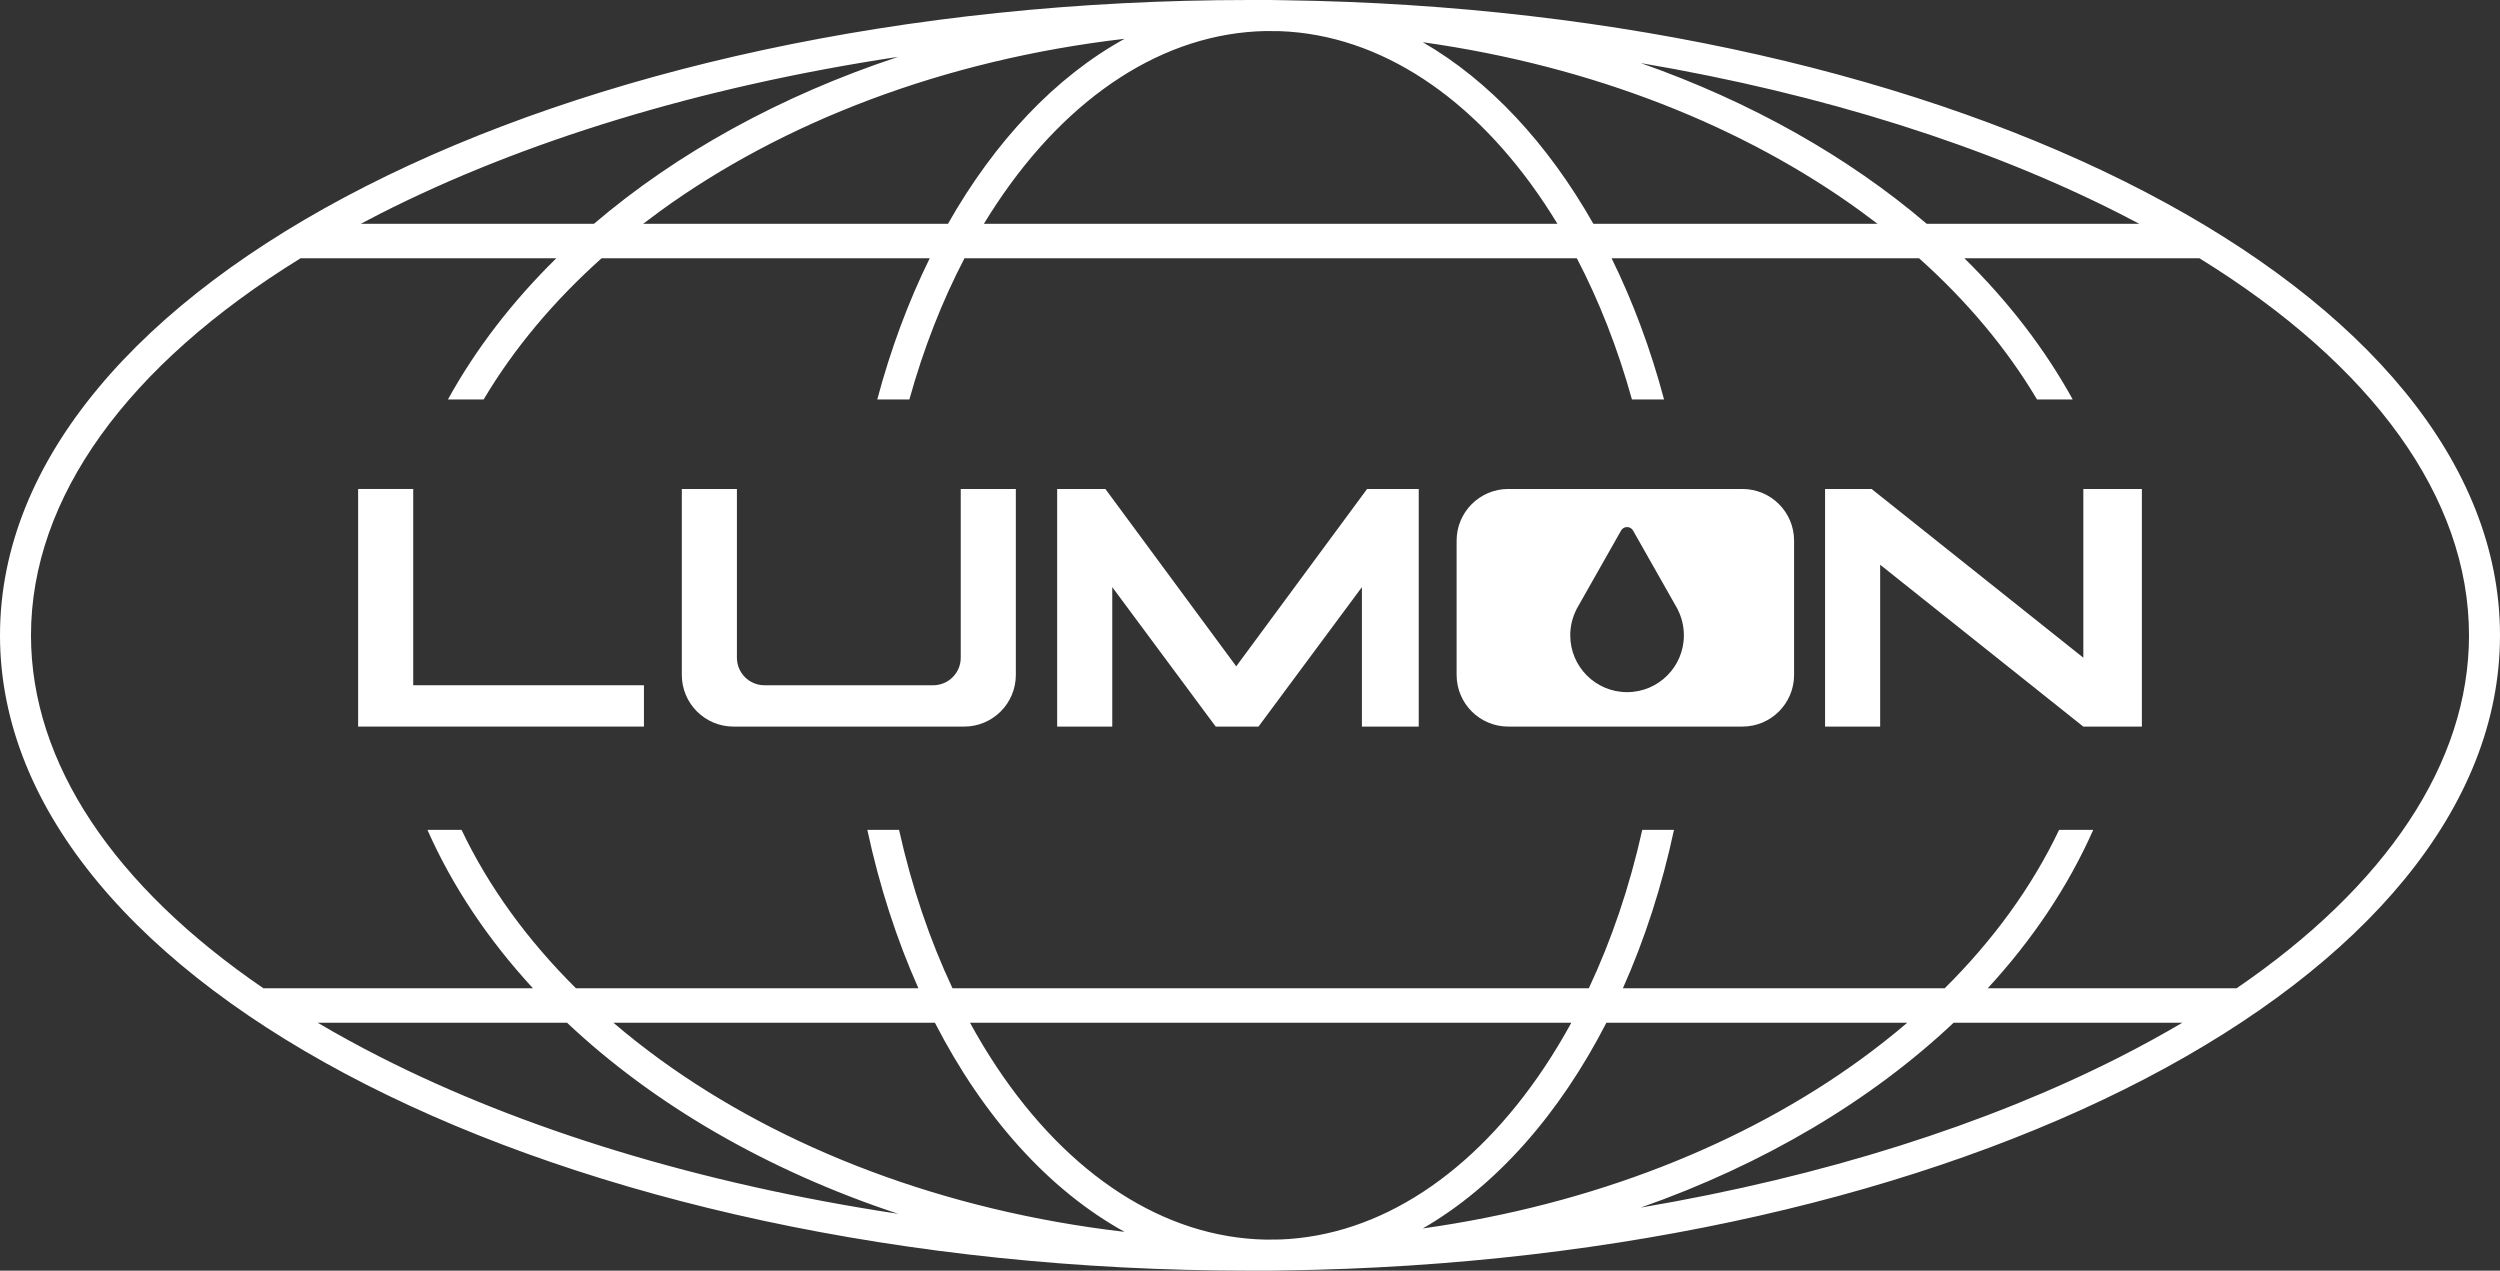 <svg viewBox="0 0 242 123" xmlns="http://www.w3.org/2000/svg">
<rect x="0" y="0" width="242" height="123" fill="#333333" stroke="none"/>
<g class="bg" fill="none">
	<ellipse cx="121" cy="61.5" rx="121" ry="61.5" />
</g>
<g class="fg" fill="white">
	<path d="M201.667 47.333V63.667L181.17 47.333H176.667V70.333H182V54.667L201.66 70.333H207.333V47.333H201.667Z" />
	<path fill-rule="evenodd" clip-rule="evenodd" d="M146 47.333C143.239 47.333 141 49.572 141 52.333V65.333C141 68.095 143.239 70.333 146 70.333H168.667C171.428 70.333 173.667 68.095 173.667 65.333V52.333C173.667 49.572 171.428 47.333 168.667 47.333H146ZM152.595 59C152.597 59 152.598 59.002 152.597 59.005C152.215 59.753 152 60.602 152 61.5C152 64.538 154.462 67 157.5 67C160.538 67 163 64.538 163 61.5C163 60.602 162.785 59.753 162.403 59.005C162.402 59.002 162.403 59 162.405 59C162.408 59 162.409 58.997 162.408 58.995L158.08 51.357C157.825 50.906 157.175 50.906 156.92 51.357L152.592 58.995C152.591 58.997 152.592 59 152.595 59Z" />
	<path d="M107 47.333H102.333V70.333H107.667V56.833L117.678 70.333H121.822L131.833 56.833V70.333H137.333V47.333H132.333L119.667 64.5L107 47.333Z" />
	<path d="M71.333 47.333H66V65.333C66 68.095 68.239 70.333 71 70.333H93.333C96.095 70.333 98.333 68.095 98.333 65.333V47.333H93V63.667C93 65.139 91.806 66.333 90.333 66.333H74C72.527 66.333 71.333 65.139 71.333 63.667V47.333Z" />
	<path d="M40 47.333H34.667V70.333H62.333V66.333H40V47.333Z" />
	<path fill-rule="evenodd" clip-rule="evenodd" d="M122 0C122.225 0 122.449 0.001 122.674 0.002C122.782 0.001 122.891 0 123 0C123.314 0 123.627 0.005 123.939 0.016C124.069 0.018 124.2 0.02 124.33 0.023C189.617 0.92 242 28.101 242 61.5C242 94.899 189.617 122.08 124.33 122.977C124.253 122.979 124.176 122.98 124.099 122.981C124.046 122.982 123.992 122.983 123.939 122.984C123.627 122.995 123.314 123 123 123C122.945 123 122.89 123 122.835 123C122.781 122.999 122.727 122.999 122.674 122.998C122.449 122.999 122.225 123 122 123C121.945 123 121.891 123 121.836 123C121.754 123 121.671 123 121.588 122.999C121.392 123 121.196 123 121 123C54.174 123 0 95.466 0 61.5C0 27.535 54.174 0 121 0C121.196 0 121.392 0 121.588 0.001C121.725 0 121.863 0 122 0ZM239 61.5C239 73.85 230.984 85.763 216.499 95.667H192.409C196.735 90.972 200.195 85.821 202.623 80.333H199.321C196.701 85.835 192.955 90.995 188.245 95.667H157.096C159.191 90.972 160.866 85.821 162.042 80.333H158.971C157.739 85.872 155.98 91.028 153.796 95.667H92.204C90.02 91.028 88.261 85.872 87.029 80.333H83.958C85.134 85.821 86.809 90.972 88.904 95.667H55.755C51.045 90.995 47.299 85.835 44.679 80.333H41.377C43.805 85.821 47.265 90.972 51.591 95.667H25.501C11.016 85.763 3 73.85 3 61.5C3 48.164 12.348 35.336 29.094 25H53.85C49.598 29.182 46.059 33.769 43.361 38.667H46.817C49.739 33.75 53.587 29.156 58.233 25H89.998C87.939 29.182 86.225 33.769 84.919 38.667H88.028C89.402 33.719 91.207 29.128 93.362 25H152.638C154.793 29.128 156.598 33.719 157.972 38.667H161.081C159.775 33.769 158.061 29.182 156.002 25H185.767C190.413 29.156 194.261 33.75 197.183 38.667H200.639C197.941 33.769 194.402 29.182 190.15 25H212.906C229.652 35.336 239 48.164 239 61.5ZM189.111 99H211.249C209.324 100.137 207.307 101.242 205.201 102.313C192.383 108.827 176.56 113.885 158.829 116.893C170.747 112.704 181.108 106.546 189.111 99ZM184.623 99H155.499C150.943 107.87 144.81 114.822 137.729 118.912C154.187 116.604 168.832 110.748 180.105 102.56C181.68 101.416 183.187 100.228 184.623 99ZM149.495 103.323C150.41 101.951 151.281 100.508 152.104 99H93.896C94.719 100.508 95.59 101.951 96.505 103.323C103.452 113.744 112.689 119.802 122.515 119.995C122.992 119.992 123.468 119.988 123.944 119.982C133.598 119.612 142.656 113.582 149.495 103.323ZM90.501 99H59.377C60.813 100.228 62.32 101.416 63.895 102.56C75.755 111.175 91.348 117.208 108.859 119.244C101.53 115.204 95.182 108.114 90.501 99ZM54.889 99H30.751C32.676 100.137 34.693 101.242 36.799 102.313C50.519 109.286 67.682 114.59 86.943 117.497C74.28 113.307 63.286 106.917 54.889 99ZM207.085 21.667C206.465 21.337 205.837 21.011 205.201 20.687C192.383 14.172 176.56 9.115 158.829 6.107C169.494 9.856 178.912 15.181 186.51 21.667H207.085ZM181.746 21.667C181.208 21.253 180.661 20.844 180.105 20.44C168.832 12.252 154.187 6.396 137.729 4.088C144.176 7.812 149.838 13.909 154.239 21.667H181.746ZM150.761 21.667C150.349 20.988 149.927 20.325 149.495 19.677C142.656 9.418 133.598 3.388 123.944 3.018C123.468 3.012 122.992 3.008 122.515 3.005C112.689 3.198 103.452 9.256 96.505 19.677C96.073 20.325 95.651 20.988 95.239 21.667H150.761ZM91.761 21.667C96.295 13.674 102.168 7.444 108.859 3.756C91.348 5.792 75.755 11.825 63.895 20.44C63.339 20.844 62.792 21.253 62.254 21.667H91.761ZM57.49 21.667C65.506 14.824 75.548 9.273 86.943 5.503C67.682 8.411 50.519 13.714 36.799 20.687C36.163 21.011 35.535 21.337 34.915 21.667H57.49Z" />
</g>
</svg>
